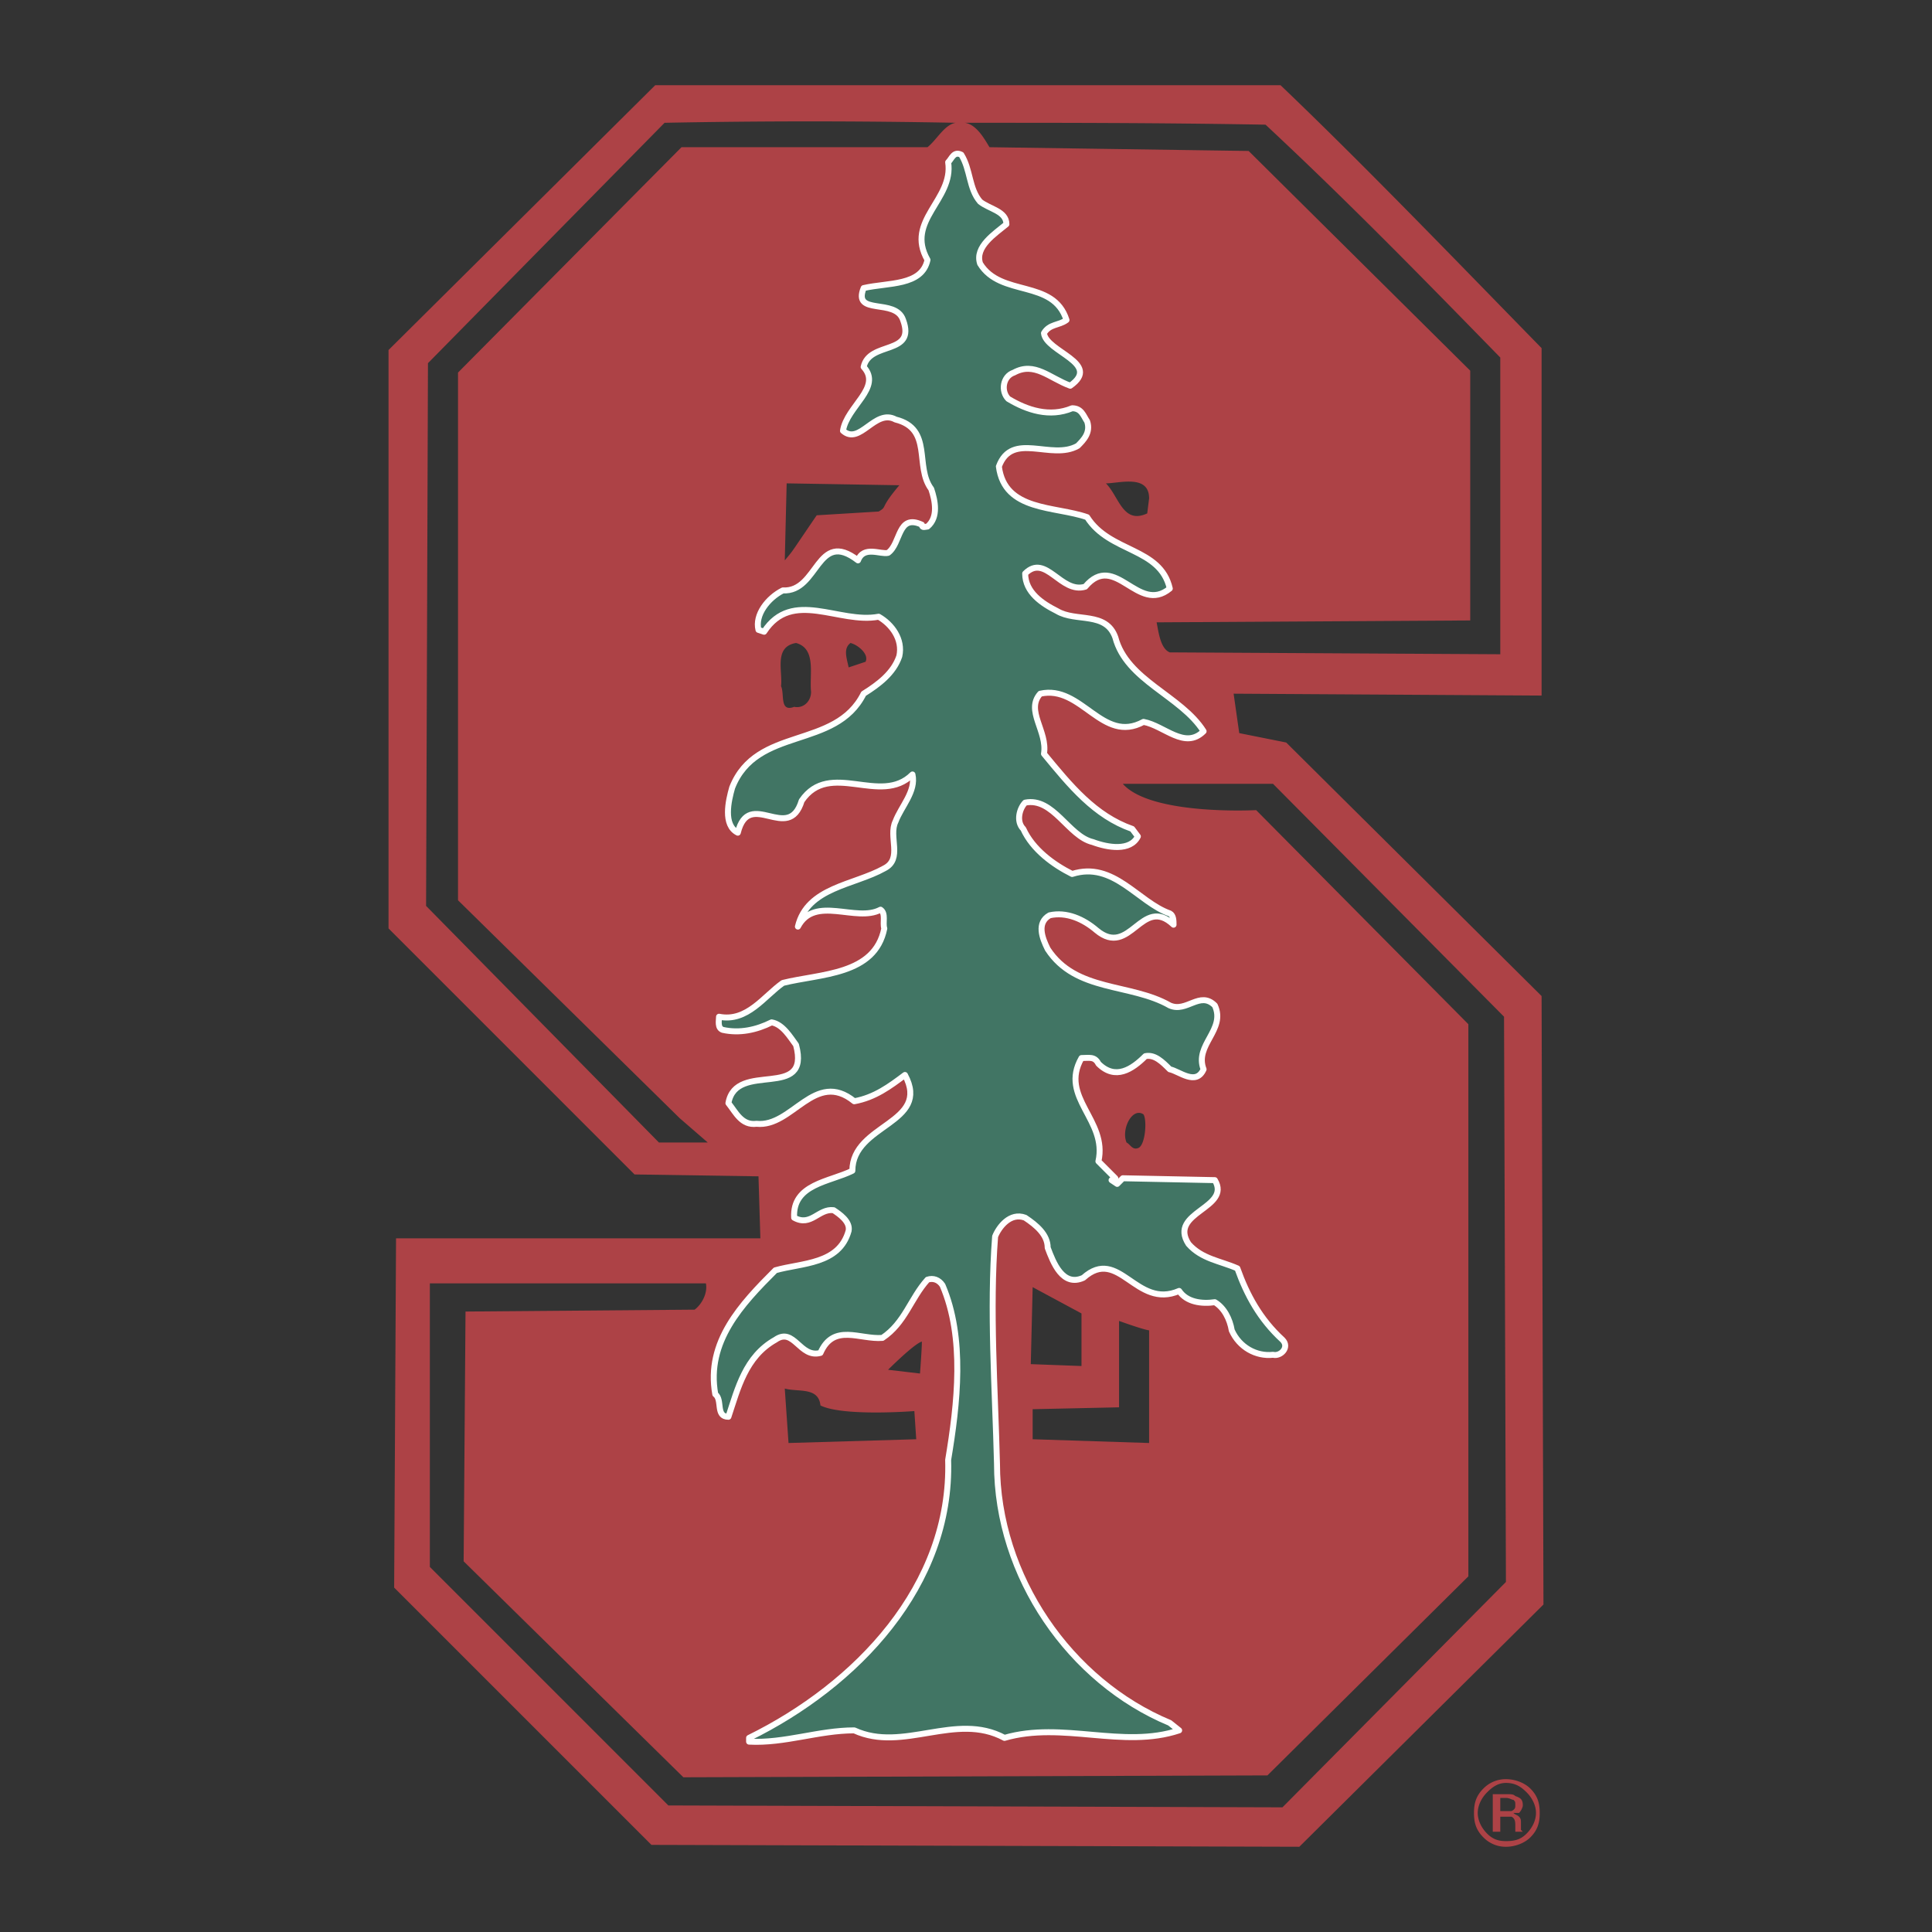 <svg xmlns="http://www.w3.org/2000/svg" width="2500" height="2500" viewBox="0 0 192.756 192.756"><rect x="0" y="0" width="192.756" height="192.756" fill="#333333" stroke="none"/><g fill-rule="evenodd" clip-rule="evenodd"><path fill="#fff" fill-opacity="0" d="M0 0h192.756v192.756H0V0z"/><path d="M153.992 160.082l-24.357 24.17-64.64-.188-25.669-25.668.188-34.85h36.349l-.188-6.184-12.366-.188L38.764 92.63V34.922L65.369 8.504h62.393c8.432 8.057 17.799 17.799 26.043 26.23v34.663l-30.727-.188.562 3.935 4.684.937 25.48 25.295.188 60.706zM45.696 37.171l22.297-22.484h24.544c.937-.75 1.686-2.248 2.811-2.436a747.781 747.781 0 0 0-29.042 0L42.698 36.234l-.187 54.148 23.233 23.608h4.872l-2.811-2.436L45.696 89.82V37.171zm103.988-1.499c-7.869-8.057-14.99-15.364-23.42-23.233-10.68-.188-19.861-.188-29.979-.188 1.124.188 1.874 1.499 2.436 2.436l25.855.375 22.109 21.921v24.92l-31.289.187c.188.937.373 2.623 1.311 2.998l32.977.187V35.672zM78.485 48.225l-.188 7.682c.937-1.124.375-.375 3.186-4.497l6.183-.375c.937-.562 0-.187 2.062-2.623l-11.243-.187zm31.853 0c1.311 1.312 1.686 4.123 4.121 2.998l.188-1.499c-.001-2.435-2.999-1.499-4.309-1.499zM79.422 64.151c-2.249.375-1.312 2.811-1.499 4.31.375.75-.188 2.623 1.312 2.061.937.188 1.686-.562 1.686-1.499-.188-1.687.562-4.31-1.499-4.872zm5.433 0c-.749.562-.375 1.499-.187 2.436l1.686-.562c.375-.75-.75-1.687-1.499-1.874zm-38.597 91.622l.187-24.92 22.859-.188c.749-.562 1.312-1.686 1.124-2.623H42.886v28.291l23.795 23.797 61.268.188 22.297-22.484-.188-56.396-23.047-23.234h-14.988c2.811 3.186 13.303 2.623 13.303 2.623l21.172 21.359v55.086l-20.047 19.861-58.271.187-21.922-21.547zm66.14-41.783c.375.188.561.75 1.123.562.75-.188.938-2.811.562-3.373-1.124-.747-2.247 1.501-1.685 2.811zm-9.369 14.428l-.188 7.682 5.059.188v-5.246l-4.871-2.624zm11.617 4.309s-.375 0-2.998-.938v8.619l-8.619.188v2.998l11.617.375v-11.242zm-26.043 3.935l3.185.375s.188-2.438.188-3.186c-.75.188-3.373 2.811-3.373 2.811zm2.81 6.932l-.187-2.811s-7.12.562-9.369-.562c-.187-1.873-2.249-1.311-3.56-1.686l.375 5.434 12.741-.375z" fill="#ad4246"/><path d="M95.91 15.437c-.75-.375-.937.375-1.312.75.562 3.747-4.309 5.809-2.061 9.743-.562 2.623-3.935 2.248-6.371 2.811-1.124 2.811 3.186.937 3.935 3.185 1.312 3.56-3.373 2.061-3.935 4.684 1.874 2.061-1.686 3.935-2.061 6.37 1.686 1.499 3.185-2.248 5.246-1.124 3.747.937 1.874 4.684 3.56 6.933.375 1.124.75 2.811-.375 3.747-.188 0-.562.188-.562-.187-2.436-1.125-2.061 1.874-3.373 2.81-.75.188-2.436-.75-2.998.75-4.122-3.185-3.934 3.185-7.495 2.998-1.499.75-2.811 2.436-2.436 3.935l.562.187c2.811-4.309 7.495-.749 11.429-1.499 1.312.75 2.436 2.249 2.062 3.935-.562 1.686-2.062 2.811-3.561 3.748-2.811 5.621-10.68 3.185-13.115 9.368-.375 1.312-.937 3.747.562 4.497 1.125-4.497 5.059 1.124 6.371-3.185 2.811-4.122 7.869.562 11.055-2.623.375 1.686-1.125 3.185-1.687 4.684-.75 1.499.75 3.748-1.124 4.685-2.998 1.687-7.682 1.874-8.619 5.808 1.687-3.185 5.809-.375 8.244-1.686.562.375.188 1.312.375 1.873-.937 4.684-6.371 4.497-10.118 5.434-1.874 1.312-3.56 3.934-6.37 3.373 0 .375-.188 1.123.375 1.311 1.686.375 3.372 0 4.871-.75 1.124.188 1.874 1.5 2.436 2.25 1.499 5.621-5.996 1.498-6.746 5.809.75.936 1.312 2.248 2.811 2.061 3.56.375 5.809-5.434 9.743-2.248 2.061-.375 3.56-1.5 5.059-2.623 2.623 4.871-5.247 4.871-5.247 9.555-2.248 1.125-5.996 1.312-5.808 4.684 1.686.938 2.436-.936 3.935-.748.562.373 1.686 1.123 1.499 2.061-.937 3.373-4.684 3.186-7.307 3.934-3.373 3.373-6.933 7.121-5.996 12.367.75.562 0 2.248 1.311 2.248.937-2.811 1.687-5.996 4.685-7.682 1.874-1.312 2.436 1.873 4.497 1.311 1.312-2.998 3.935-1.311 6.183-1.498 2.249-1.5 2.811-3.936 4.497-5.809.562-.188 1.124 0 1.499.562 2.249 5.246 1.499 11.805.562 17.424.375 12.555-9.181 22.484-19.86 27.73v.375c3.56.188 6.933-1.125 10.492-1.125 4.872 2.25 10.118-1.873 14.989.75 5.809-1.686 11.805 1.125 17.426-.75l-.938-.748c-9.93-4.123-17.236-14.615-17.236-25.857-.188-7.494-.75-15.363-.188-22.67.373-.938 1.498-2.438 2.996-1.875 1.125.75 2.25 1.688 2.25 2.998.561 1.5 1.498 3.936 3.559 2.998 3.561-3.186 5.246 3.186 9.557 1.312.75 1.123 2.248 1.311 3.559 1.123.938.562 1.5 1.688 1.688 2.811.75 1.688 2.436 2.623 4.121 2.436.75.188 1.688-.748.938-1.498-2.248-2.061-3.561-4.496-4.496-7.121-1.688-.748-3.561-.936-4.873-2.436-2.061-3.186 4.311-3.559 2.623-6.369l-9.18-.188-.562.562-.562-.375.375-.188-1.686-1.688c.936-4.121-3.936-6.369-1.688-10.305.75 0 1.312-.188 1.688.562 1.686 1.686 3.371.562 4.684-.75.938-.188 1.686.562 2.436 1.312.938.188 2.623 1.686 3.373 0-.938-2.436 2.248-3.936 1.123-6.371-1.498-1.498-2.809.75-4.496 0-3.934-2.248-9.367-1.311-12.178-5.621-.562-1.125-1.125-2.623.188-3.373 1.686-.375 3.371.375 4.684 1.499 3.373 2.811 4.496-3.56 7.682-.562 0-.375 0-.937-.375-1.124-3.186-1.125-5.621-5.247-9.742-3.935-1.875-.937-3.936-2.436-4.873-4.497-.748-.75-.373-2.061.188-2.623 2.811-.562 4.311 3.372 6.746 3.935 1.498.562 3.748.937 4.496-.562l-.562-.749c-3.746-1.312-6.182-4.31-8.805-7.495.375-2.248-1.875-4.309-.375-5.995 4.121-.937 6.184 5.059 10.305 2.81 2.061.375 4.123 2.811 5.996.937-2.248-3.56-7.682-5.059-8.807-9.368-.936-2.623-3.934-1.499-5.809-2.623-1.498-.75-3.186-1.874-3.186-3.748 2.062-2.061 3.561 2.061 5.996 1.312 2.998-3.561 5.246 2.811 8.432.187-.938-4.122-5.996-3.56-8.244-7.12-3.186-1.124-8.244-.562-8.807-5.059 1.312-3.56 5.246-.562 7.871-2.061.561-.562 1.311-1.312.936-2.436-.375-.562-.562-1.312-1.498-1.312-2.248.937-4.498.188-6.371-.937-.75-.75-.562-2.249.562-2.623 2.061-1.125 3.561.562 5.621 1.312 3.186-2.249-2.436-3.373-2.623-5.247.562-.937 1.498-.749 2.248-1.311-1.312-4.122-6.559-2.249-8.619-5.621-.562-1.686 1.5-2.998 2.623-3.935 0-1.312-1.686-1.499-2.623-2.249-1.127-1.312-.94-3.185-1.876-4.684z" fill="#417564" stroke="#fff" stroke-width=".595" stroke-linecap="round" stroke-linejoin="round" stroke-miterlimit="2.613"/><path d="M152.307 178.818c.562.562.938 1.312.938 2.061 0 .75-.375 1.5-.938 2.062-.562.561-1.125.748-2.061.748-.75 0-1.312-.188-1.875-.748-.561-.562-.936-1.312-.936-2.062 0-.748.375-1.498.936-2.061.562-.562 1.125-.936 1.875-.936.936.001 1.498.374 2.061.936zm.375-.375c-.562-.561-1.5-.936-2.436-.936a3.1 3.1 0 0 0-2.248.936c-.75.75-.938 1.5-.938 2.436 0 .938.188 1.688.938 2.436a3.101 3.101 0 0 0 2.248.938c.936 0 1.873-.375 2.436-.938.75-.748.936-1.498.936-2.436-.001-.936-.186-1.686-.936-2.436zm-1.875 2.248H149.684v-1.311h.562c.375 0 .561.188.748.188.188.188.188.188.188.562 0 .188 0 .374-.375.561zm-1.873 2.063h.75v-1.5h1.123c.375.188.375.562.375.938v.563h.75l-.188-.188v-.751c0-.188 0-.375-.188-.562s-.375-.188-.562-.375h.562c.188-.188.375-.561.375-.748 0-.562-.188-.75-.75-.938-.188-.188-.375-.188-.936-.188h-1.312v3.749h.001z" fill="#ad4246"/></g></svg>
